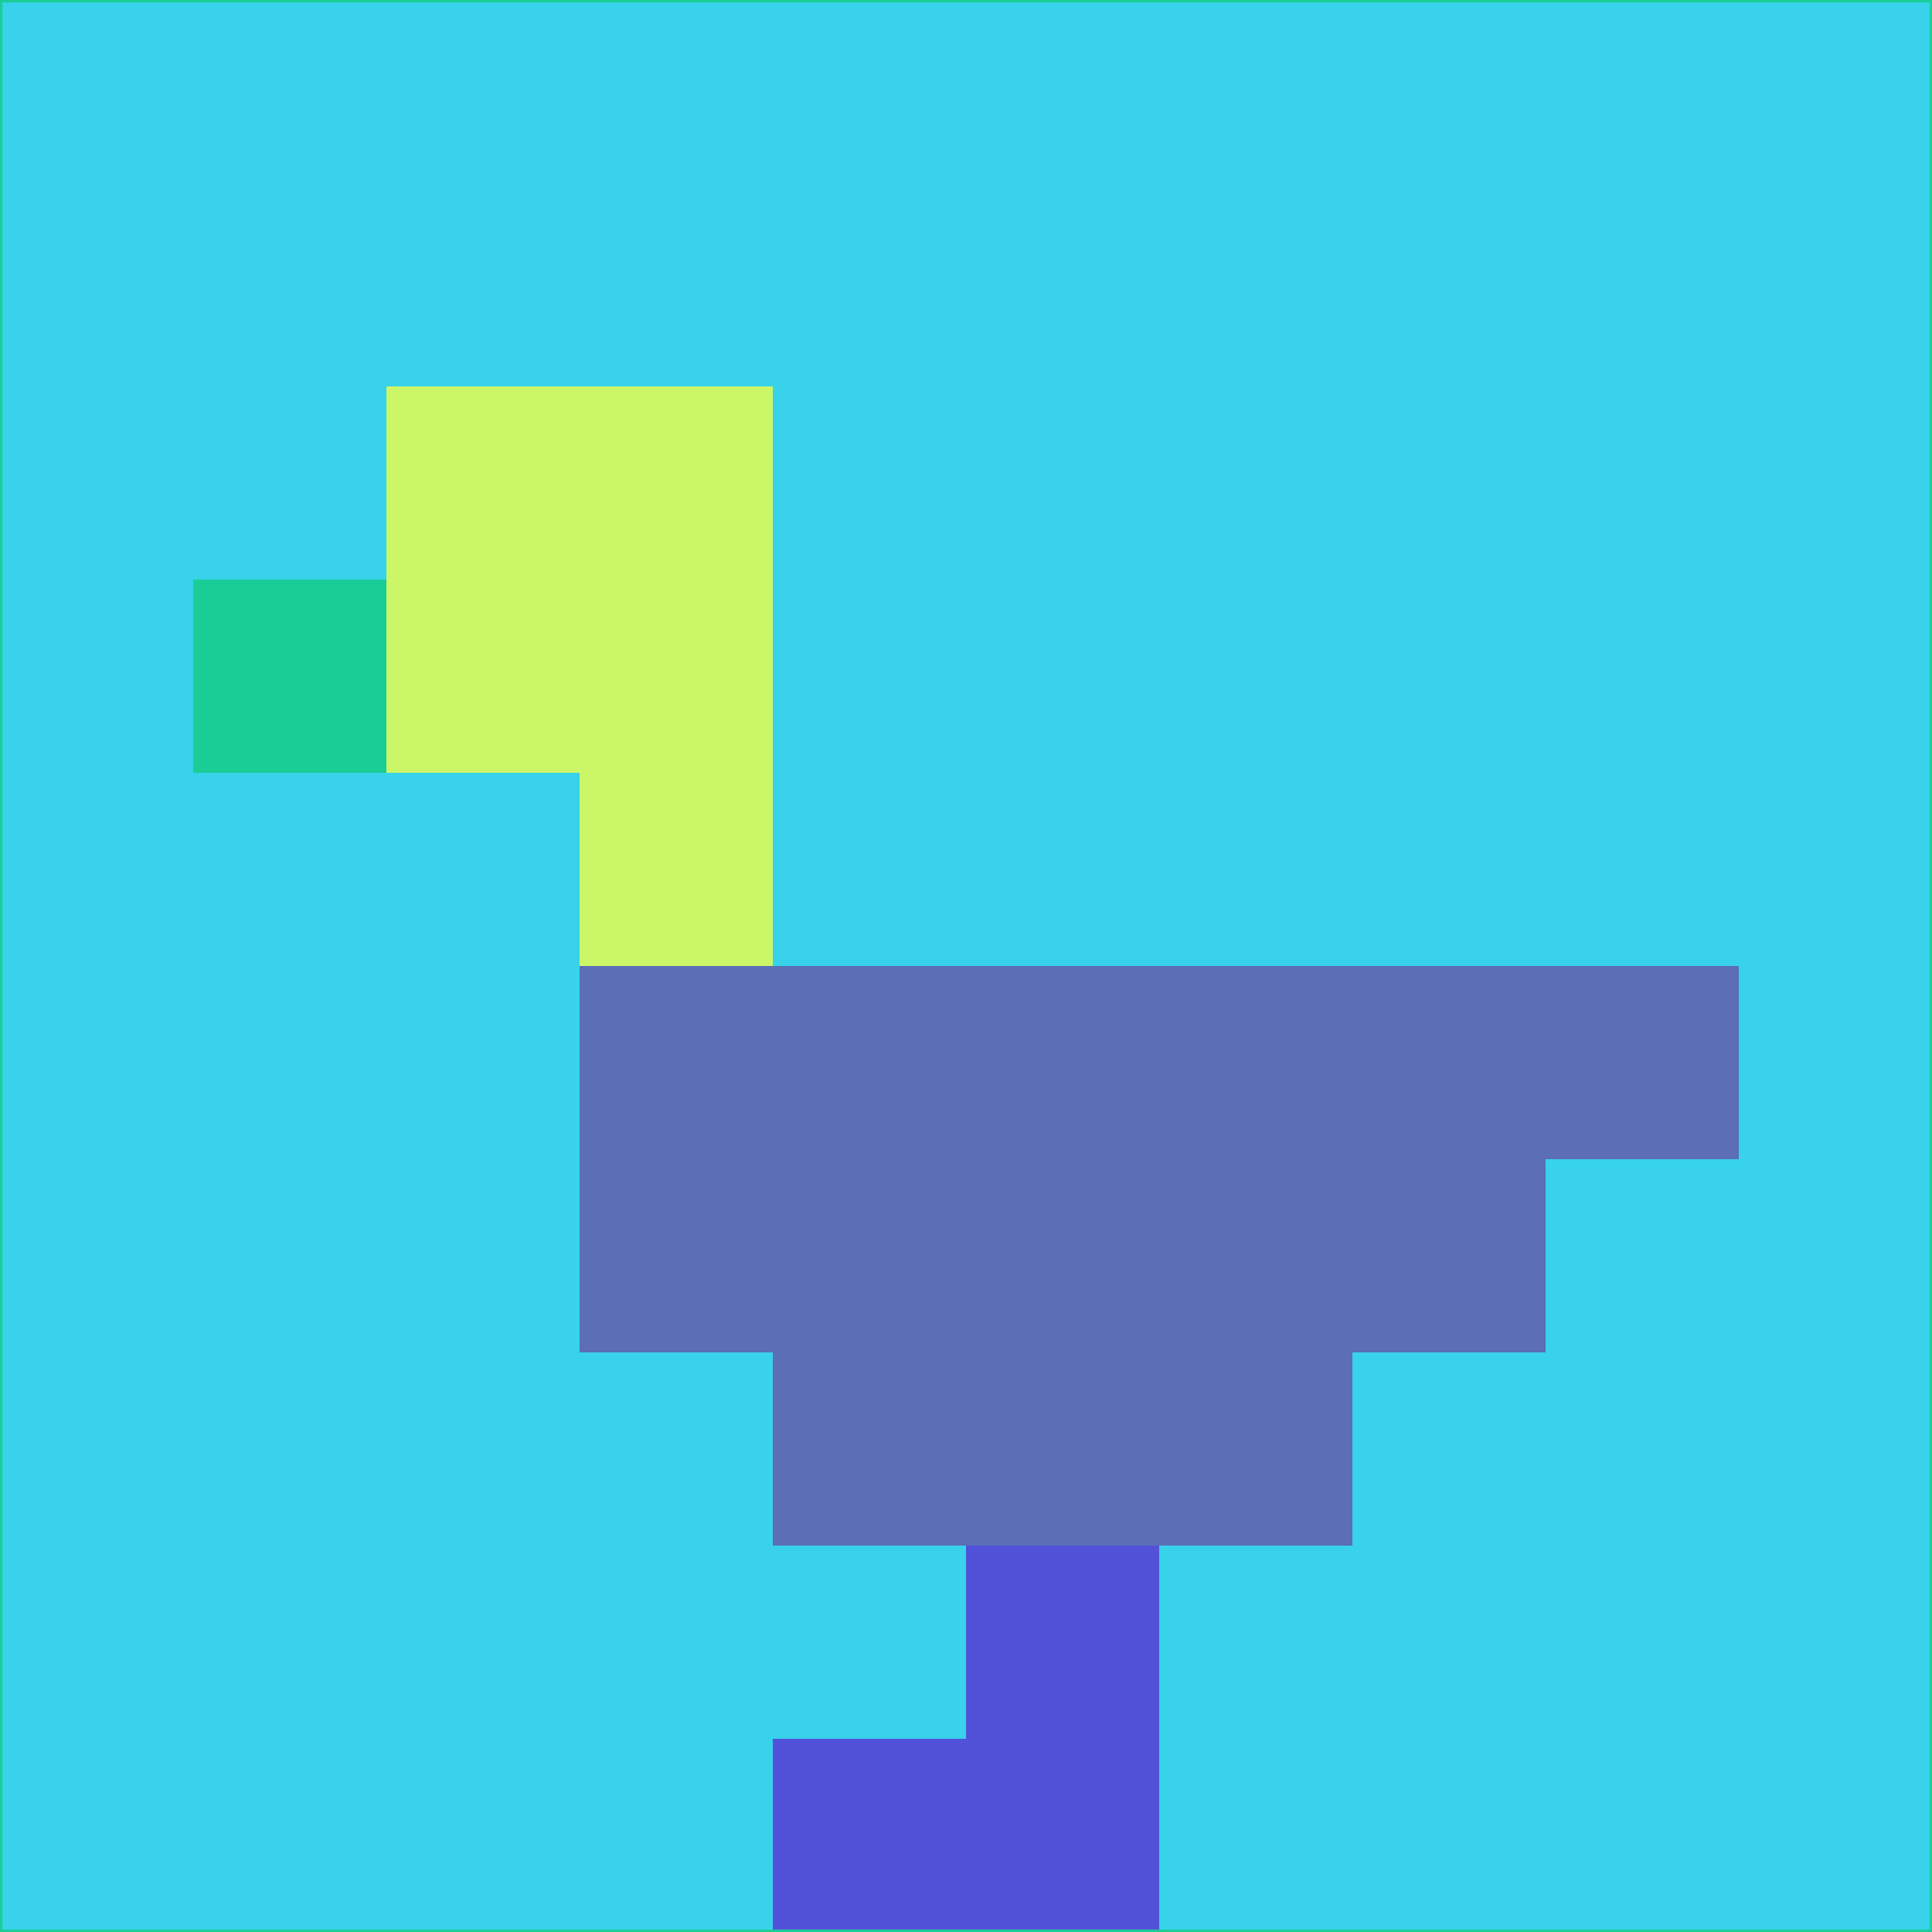 <svg xmlns="http://www.w3.org/2000/svg" version="1.1" width="785" height="785">
  <title>'goose-pfp-694263' by Dmitri Cherniak (Cyberpunk Edition)</title>
  <desc>
    seed=551441
    backgroundColor=#38d2ea
    padding=20
    innerPadding=0
    timeout=500
    dimension=1
    border=false
    Save=function(){return n.handleSave()}
    frame=12

    Rendered at 2024-09-15T22:37:01.032Z
    Generated in 1ms
    Modified for Cyberpunk theme with new color scheme
  </desc>
  <defs/>
  <rect width="100%" height="100%" fill="#38d2ea"/>
  <g>
    <g id="0-0">
      <rect x="0" y="0" height="785" width="785" fill="#38d2ea"/>
      <g>
        <!-- Neon blue -->
        <rect id="0-0-2-2-2-2" x="157" y="157" width="157" height="157" fill="#cbf668"/>
        <rect id="0-0-3-2-1-4" x="235.5" y="157" width="78.5" height="314" fill="#cbf668"/>
        <!-- Electric purple -->
        <rect id="0-0-4-5-5-1" x="314" y="392.5" width="392.5" height="78.5" fill="#5b6eb6"/>
        <rect id="0-0-3-5-5-2" x="235.5" y="392.5" width="392.5" height="157" fill="#5b6eb6"/>
        <rect id="0-0-4-5-3-3" x="314" y="392.5" width="235.5" height="235.5" fill="#5b6eb6"/>
        <!-- Neon pink -->
        <rect id="0-0-1-3-1-1" x="78.5" y="235.5" width="78.5" height="78.5" fill="#1acd96"/>
        <!-- Cyber yellow -->
        <rect id="0-0-5-8-1-2" x="392.5" y="628" width="78.5" height="157" fill="#5251d9"/>
        <rect id="0-0-4-9-2-1" x="314" y="706.5" width="157" height="78.5" fill="#5251d9"/>
      </g>
      <rect x="0" y="0" stroke="#1acd96" stroke-width="2" height="785" width="785" fill="none"/>
    </g>
  </g>
  <script xmlns=""/>
</svg>